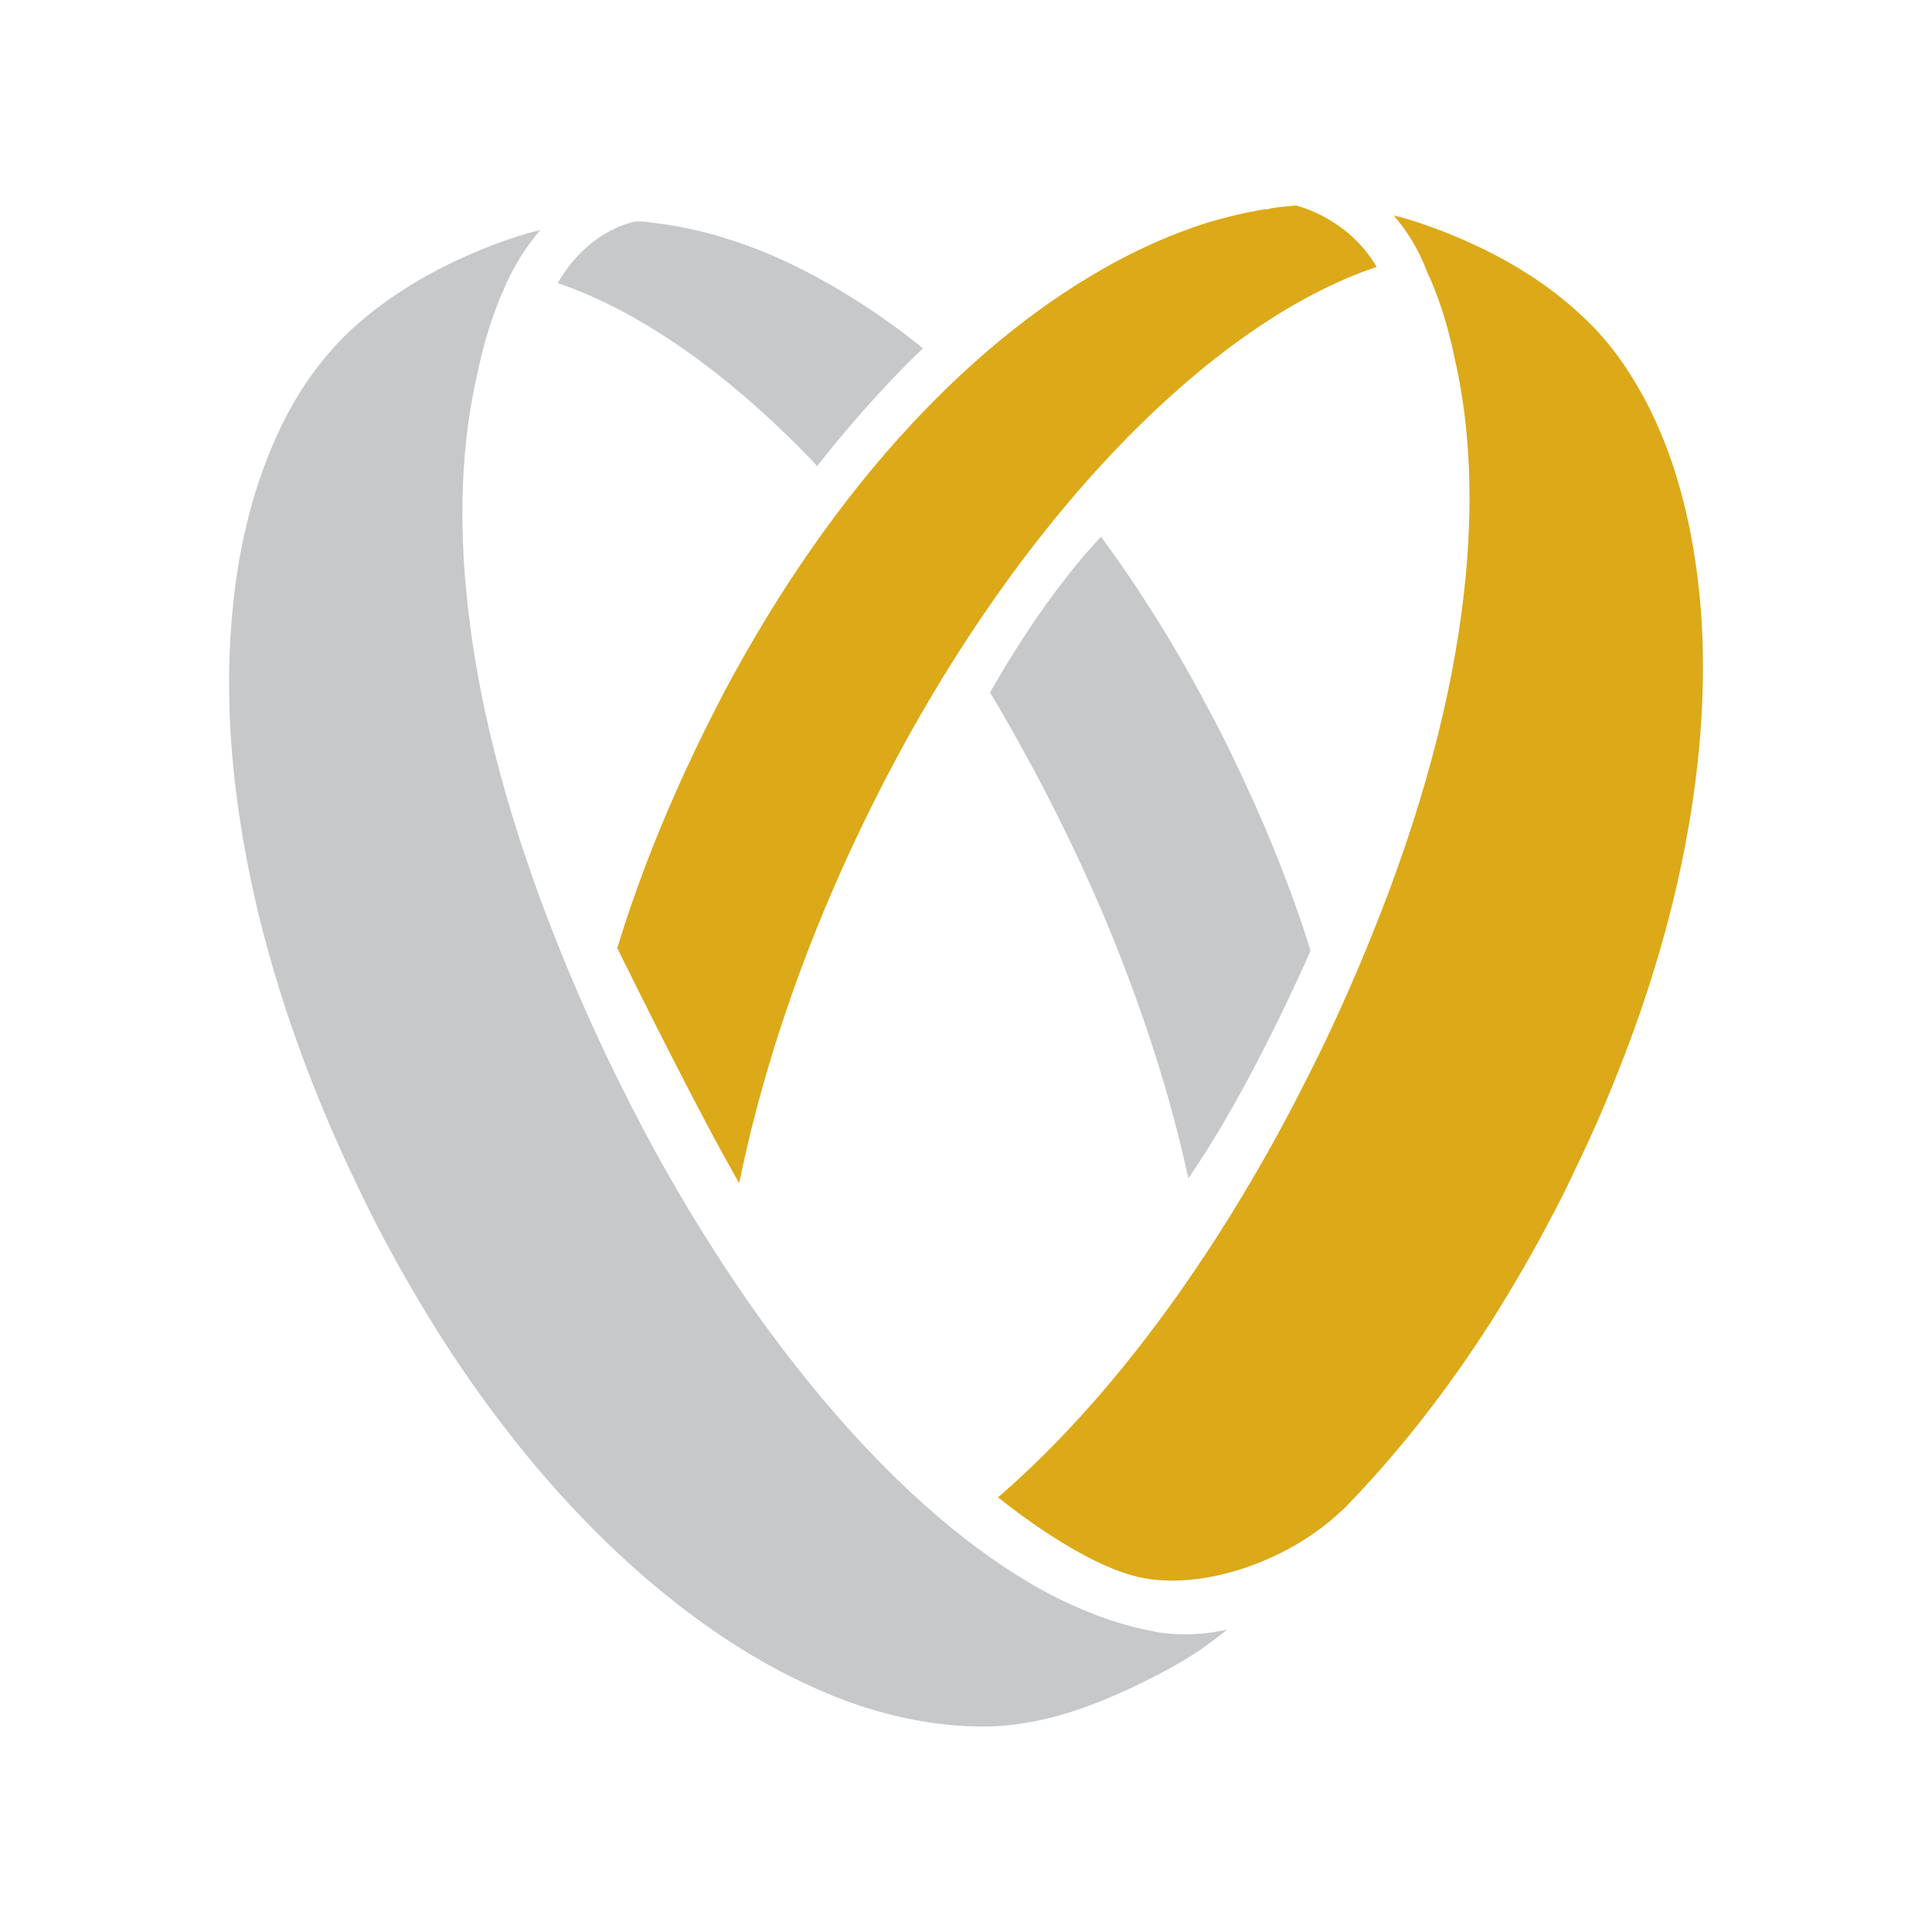 <?xml version="1.0" ?>
<svg xmlns="http://www.w3.org/2000/svg" baseProfile="tiny-ps" viewBox="0 0 425.2 425.2" xml:space="preserve">
	<g>
		<path fill="#DCA918" d="M285.22,45.23c-1.24,0.15-3.16,0.23-5.19,0.57l-0.33,0.07c-0.34,0.13-0.82,0.2-1.37,0.2   c-4.23,0.67-9.04,1.8-13.82,3.32c-6.02,2-12.2,4.63-18.35,7.89c-1.57,0.8-3.15,1.78-4.75,2.67c-14.1,8.2-27.87,19.5-40.96,33.57   c-15.24,16.42-29.03,36.2-41.01,58.67c-2.01,3.96-4.16,8.05-6.18,12.33c-5.64,11.73-10.55,23.57-14.51,35.19   c-1.02,2.94-1.96,5.93-2.9,8.95c4.2,8.44,17.41,35.27,26.83,51.74c1.48-7.17,3.23-14.47,5.33-21.82   c5.79-20.47,13.81-41.03,23.85-61.18c15.35-30.9,34.38-58.56,55.09-79.9c18.61-19.21,37.87-32.6,55.66-38.63   c0.13-0.02,0.29-0.07,0.37-0.13C296.6,47.92,285.74,45.38,285.22,45.23"/>
		<path fill="#C7C8CA" d="M265.7,155.57c-6.93-13.19-14.97-26.02-23.39-37.45c-5.24,5.58-14.35,16.56-24.41,34.28   c4.95,8.27,10.68,18.67,15.46,28.34c9.99,20.11,17.98,40.65,23.82,61.14c1.64,5.78,3.09,11.66,4.36,17.46   c10.81-15.66,21.09-37.03,26.89-50.07c-0.65-2.05-1.3-4.18-2.01-6.26c-3.96-11.57-8.84-23.42-14.51-35.18   C269.86,163.48,267.78,159.37,265.7,155.57"/>
		<path fill="#C7C8CA" d="M254.99,368.49c3.95-2.05,7.25-4.02,10.34-6.21c1.55-1.14,3.1-2.28,4.76-3.63   c-6.19,1.35-11.39,1.21-15.52,0.55l-0.6-0.17c-7.82-1.39-16.01-4.44-24.39-8.96c-21.54-11.84-43.72-33.53-64.27-62.66   c-7.47-10.7-14.64-22.22-21.33-34.42c-3.42-6.25-6.65-12.67-9.73-18.97c-3.98-8.33-7.71-16.74-11.03-25.01   c-10.81-26.78-17.66-52.08-20.23-75.31c-2.17-18.94-1.45-36.22,2.05-51.41c1.5-7.26,3.6-13.84,6.29-19.64   c0.12-0.33,2.67-6.4,7.58-12c-0.72,0.18-1.44,0.31-2.21,0.52c-3.83,1.1-7.86,2.51-11.84,4.2c-5.97,2.54-11.24,5.25-15.94,8.31   c-4.66,2.95-8.81,6.21-12.47,9.67c-2.48,2.42-4.89,5.19-7.11,8.11c-4.21,5.67-7.76,12.18-10.58,19.59   c-1.79,4.54-3.34,9.47-4.53,14.58c-1.66,6.84-2.76,14.2-3.34,22.02c-1.2,15.55-0.13,32.4,3.13,49.97   c3.08,16.84,8.17,34.17,15.08,51.58c2.78,7.06,5.96,14.3,9.45,21.55c1.47,3.06,2.96,6.16,4.52,9.15   c4.36,8.41,9.12,16.61,14.08,24.47c12.45,19.46,26.38,36.22,41.42,49.83c8.78,7.94,17.8,14.68,26.93,20.11   c3.71,2.23,7.43,4.23,11.11,5.93c4.8,2.32,9.57,4.21,14.18,5.65c7.53,2.36,14.88,3.68,21.85,3.99c3.77,0.18,7.46,0.12,10.9-0.38   c4.82-0.61,9.74-1.82,15.05-3.71C243.62,373.99,248.86,371.67,254.99,368.49"/>
		<path fill="#C7C8CA" d="M203.15,76.66c-6.38-5.14-12.78-9.55-19.41-13.42c-1.57-0.94-3.13-1.77-4.71-2.63   c-6.03-3.23-12.22-5.92-18.39-7.86c-4.89-1.59-9.73-2.72-14.4-3.38l-3.49-0.46c-0.83-0.16-1.66-0.16-2.71-0.2   c-2.18,0.41-11.05,2.74-17.29,13.6c17.77,6.04,36.9,19.34,55.44,38.49c0.6,0.62,1.15,1.21,1.64,1.8   C185.02,95.87,194.59,84.71,203.15,76.66"/>
		<path fill="#DCA918" d="M342.14,266.54c1.57-2.98,3.07-6.01,4.51-9.12c3.48-7.15,6.63-14.36,9.45-21.52   c6.97-17.48,12.04-34.83,15.11-51.62c3.24-17.57,4.28-34.37,3.13-50.01c-0.63-7.73-1.74-15.15-3.37-21.98   c-1.19-5.03-2.69-9.95-4.49-14.6c-2.82-7.3-6.44-13.87-10.59-19.55c-2.25-3.01-4.66-5.75-7.13-8.06   c-3.62-3.46-7.77-6.79-12.44-9.73c-4.73-3.08-9.99-5.77-15.94-8.29c-3.97-1.67-7.99-3.1-11.89-4.21c-0.6-0.11-1.18-0.29-1.77-0.43   c5,5.73,7.13,11.78,7.29,12.28c2.56,5.34,4.67,11.99,6.18,19.34c3.45,15.08,4.15,32.38,2.01,51.37   c-2.58,23.19-9.39,48.55-20.23,75.31c-3.27,8.11-6.96,16.54-11.01,24.96c-3.15,6.43-6.42,12.86-9.75,18.95   c-6.65,12.16-13.84,23.75-21.36,34.45c-12.83,18.22-26.34,33.5-40.2,45.46c6.05,4.85,18.79,14.13,29.42,17.16   c13.63,3.92,33.7-2.36,46.13-14.15l0.7-0.63c11.66-11.96,22.42-25.68,32.15-40.87C333.02,283.19,337.76,275,342.14,266.54"/>
	</g>
</svg>